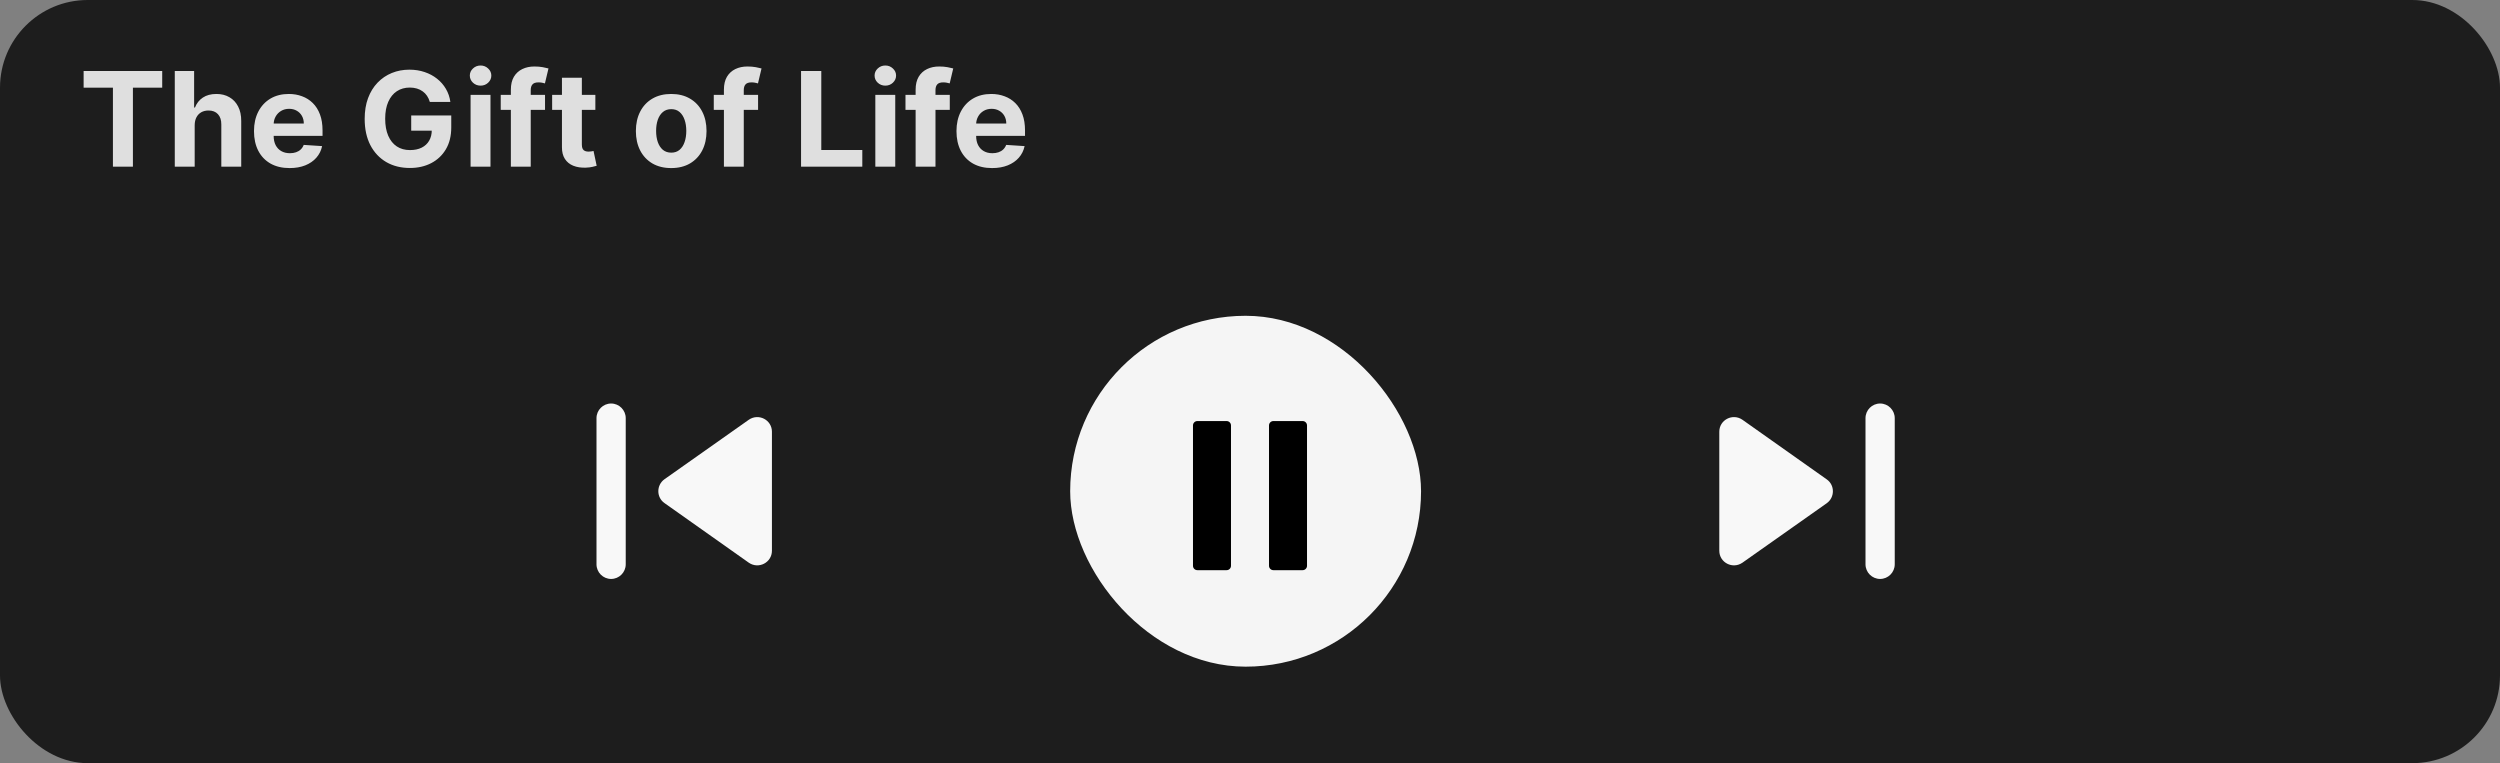 <svg width="285" height="87" viewBox="0 0 285 87" fill="none" xmlns="http://www.w3.org/2000/svg">
<rect x="0" y="0" width="285" height="87" fill="#808080" stroke="none"/>
<rect width="285" height="87" rx="10" fill="#1D1D1D"/>
<path d="M9.533 9.993V8.091H18.492V9.993H15.152V19H12.873V9.993H9.533ZM22.194 14.27V19H19.925V8.091H22.13V12.262H22.226C22.411 11.779 22.709 11.401 23.121 11.127C23.533 10.85 24.05 10.712 24.671 10.712C25.239 10.712 25.735 10.836 26.157 11.085C26.584 11.329 26.914 11.683 27.148 12.145C27.386 12.603 27.503 13.151 27.5 13.79V19H25.23V14.195C25.234 13.691 25.106 13.299 24.847 13.018C24.591 12.738 24.233 12.597 23.771 12.597C23.462 12.597 23.189 12.663 22.951 12.794C22.716 12.926 22.532 13.117 22.397 13.37C22.265 13.618 22.198 13.918 22.194 14.27ZM33.014 19.16C32.172 19.16 31.448 18.989 30.841 18.648C30.237 18.304 29.772 17.817 29.445 17.189C29.119 16.557 28.955 15.809 28.955 14.946C28.955 14.105 29.119 13.366 29.445 12.73C29.772 12.095 30.232 11.599 30.825 11.244C31.421 10.889 32.121 10.712 32.924 10.712C33.463 10.712 33.966 10.799 34.431 10.973C34.9 11.143 35.308 11.401 35.656 11.745C36.008 12.089 36.281 12.523 36.477 13.045C36.672 13.563 36.769 14.171 36.769 14.867V15.49H29.861V14.084H34.633C34.633 13.757 34.562 13.467 34.42 13.215C34.278 12.963 34.081 12.766 33.829 12.624C33.581 12.478 33.291 12.405 32.961 12.405C32.616 12.405 32.311 12.485 32.045 12.645C31.782 12.802 31.576 13.013 31.427 13.279C31.278 13.542 31.201 13.835 31.198 14.158V15.495C31.198 15.9 31.272 16.25 31.421 16.544C31.574 16.839 31.789 17.066 32.066 17.226C32.343 17.386 32.671 17.466 33.051 17.466C33.303 17.466 33.534 17.43 33.744 17.359C33.953 17.288 34.133 17.182 34.282 17.04C34.431 16.898 34.545 16.724 34.623 16.518L36.721 16.656C36.615 17.16 36.397 17.601 36.066 17.977C35.74 18.35 35.317 18.641 34.799 18.851C34.284 19.057 33.689 19.16 33.014 19.16ZM48.998 11.617C48.924 11.358 48.819 11.129 48.684 10.93C48.549 10.728 48.384 10.557 48.189 10.419C47.997 10.277 47.777 10.168 47.528 10.094C47.283 10.019 47.011 9.982 46.713 9.982C46.156 9.982 45.666 10.12 45.243 10.397C44.824 10.674 44.497 11.077 44.263 11.607C44.028 12.132 43.911 12.775 43.911 13.535C43.911 14.295 44.027 14.941 44.258 15.474C44.488 16.006 44.815 16.413 45.238 16.694C45.66 16.971 46.159 17.109 46.734 17.109C47.256 17.109 47.702 17.017 48.071 16.832C48.444 16.644 48.728 16.379 48.924 16.038C49.123 15.697 49.222 15.294 49.222 14.829L49.691 14.898H46.878V13.162H51.443V14.536C51.443 15.495 51.241 16.319 50.836 17.008C50.431 17.693 49.874 18.222 49.163 18.595C48.453 18.965 47.64 19.149 46.724 19.149C45.701 19.149 44.803 18.924 44.028 18.473C43.254 18.018 42.651 17.374 42.217 16.539C41.788 15.701 41.573 14.707 41.573 13.556C41.573 12.672 41.701 11.883 41.956 11.191C42.216 10.495 42.578 9.906 43.043 9.423C43.508 8.94 44.05 8.572 44.668 8.32C45.285 8.068 45.955 7.942 46.676 7.942C47.294 7.942 47.869 8.032 48.402 8.213C48.934 8.391 49.407 8.643 49.819 8.97C50.234 9.297 50.573 9.685 50.836 10.136C51.099 10.584 51.267 11.077 51.342 11.617H48.998ZM53.646 19V10.818H55.915V19H53.646ZM54.786 9.763C54.448 9.763 54.159 9.652 53.917 9.428C53.679 9.201 53.56 8.929 53.56 8.613C53.56 8.3 53.679 8.032 53.917 7.809C54.159 7.581 54.448 7.468 54.786 7.468C55.123 7.468 55.411 7.581 55.649 7.809C55.89 8.032 56.011 8.3 56.011 8.613C56.011 8.929 55.89 9.201 55.649 9.428C55.411 9.652 55.123 9.763 54.786 9.763ZM62.133 10.818V12.523H57.083V10.818H62.133ZM58.239 19V10.227C58.239 9.634 58.354 9.142 58.585 8.751C58.819 8.361 59.139 8.068 59.544 7.873C59.949 7.677 60.408 7.58 60.923 7.58C61.271 7.58 61.589 7.606 61.877 7.659C62.168 7.713 62.385 7.761 62.527 7.803L62.122 9.508C62.033 9.479 61.923 9.453 61.792 9.428C61.664 9.403 61.532 9.391 61.398 9.391C61.064 9.391 60.831 9.469 60.7 9.625C60.568 9.778 60.503 9.993 60.503 10.27V19H58.239ZM67.871 10.818V12.523H62.944V10.818H67.871ZM64.062 8.858H66.331V16.486C66.331 16.695 66.363 16.859 66.427 16.976C66.491 17.09 66.58 17.169 66.694 17.216C66.811 17.262 66.946 17.285 67.098 17.285C67.205 17.285 67.311 17.276 67.418 17.258C67.525 17.237 67.606 17.221 67.663 17.21L68.02 18.899C67.906 18.934 67.746 18.975 67.54 19.021C67.335 19.071 67.084 19.101 66.789 19.112C66.243 19.133 65.763 19.06 65.351 18.893C64.943 18.727 64.625 18.467 64.398 18.116C64.171 17.764 64.059 17.32 64.062 16.784V8.858ZM76.517 19.16C75.69 19.16 74.974 18.984 74.371 18.633C73.77 18.277 73.307 17.784 72.98 17.152C72.654 16.516 72.49 15.779 72.49 14.941C72.49 14.096 72.654 13.357 72.98 12.725C73.307 12.089 73.77 11.596 74.371 11.244C74.974 10.889 75.69 10.712 76.517 10.712C77.345 10.712 78.058 10.889 78.659 11.244C79.262 11.596 79.728 12.089 80.054 12.725C80.381 13.357 80.544 14.096 80.544 14.941C80.544 15.779 80.381 16.516 80.054 17.152C79.728 17.784 79.262 18.277 78.659 18.633C78.058 18.984 77.345 19.16 76.517 19.16ZM76.528 17.402C76.904 17.402 77.219 17.296 77.471 17.082C77.723 16.866 77.913 16.571 78.041 16.198C78.172 15.825 78.238 15.401 78.238 14.925C78.238 14.449 78.172 14.025 78.041 13.652C77.913 13.279 77.723 12.984 77.471 12.768C77.219 12.551 76.904 12.443 76.528 12.443C76.148 12.443 75.828 12.551 75.569 12.768C75.314 12.984 75.12 13.279 74.989 13.652C74.861 14.025 74.797 14.449 74.797 14.925C74.797 15.401 74.861 15.825 74.989 16.198C75.12 16.571 75.314 16.866 75.569 17.082C75.828 17.296 76.148 17.402 76.528 17.402ZM86.42 10.818V12.523H81.37V10.818H86.42ZM82.526 19V10.227C82.526 9.634 82.641 9.142 82.872 8.751C83.106 8.361 83.426 8.068 83.831 7.873C84.236 7.677 84.696 7.58 85.21 7.58C85.558 7.58 85.876 7.606 86.164 7.659C86.455 7.713 86.672 7.761 86.814 7.803L86.409 9.508C86.32 9.479 86.21 9.453 86.079 9.428C85.951 9.403 85.82 9.391 85.685 9.391C85.351 9.391 85.118 9.469 84.987 9.625C84.855 9.778 84.79 9.993 84.79 10.27V19H82.526ZM91.32 19V8.091H93.627V17.098H98.303V19H91.32ZM99.788 19V10.818H102.058V19H99.788ZM100.928 9.763C100.591 9.763 100.301 9.652 100.06 9.428C99.822 9.201 99.703 8.929 99.703 8.613C99.703 8.3 99.822 8.032 100.06 7.809C100.301 7.581 100.591 7.468 100.928 7.468C101.266 7.468 101.553 7.581 101.791 7.809C102.033 8.032 102.153 8.3 102.153 8.613C102.153 8.929 102.033 9.201 101.791 9.428C101.553 9.652 101.266 9.763 100.928 9.763ZM108.275 10.818V12.523H103.225V10.818H108.275ZM104.381 19V10.227C104.381 9.634 104.497 9.142 104.728 8.751C104.962 8.361 105.282 8.068 105.686 7.873C106.091 7.677 106.551 7.58 107.066 7.58C107.414 7.58 107.732 7.606 108.019 7.659C108.311 7.713 108.527 7.761 108.669 7.803L108.264 9.508C108.176 9.479 108.066 9.453 107.934 9.428C107.806 9.403 107.675 9.391 107.54 9.391C107.206 9.391 106.974 9.469 106.842 9.625C106.711 9.778 106.645 9.993 106.645 10.27V19H104.381ZM113.097 19.16C112.256 19.16 111.531 18.989 110.924 18.648C110.32 18.304 109.855 17.817 109.528 17.189C109.202 16.557 109.038 15.809 109.038 14.946C109.038 14.105 109.202 13.366 109.528 12.73C109.855 12.095 110.315 11.599 110.908 11.244C111.504 10.889 112.204 10.712 113.007 10.712C113.546 10.712 114.049 10.799 114.514 10.973C114.983 11.143 115.391 11.401 115.739 11.745C116.091 12.089 116.364 12.523 116.559 13.045C116.755 13.563 116.852 14.171 116.852 14.867V15.49H109.944V14.084H114.716C114.716 13.757 114.645 13.467 114.503 13.215C114.361 12.963 114.164 12.766 113.912 12.624C113.664 12.478 113.374 12.405 113.044 12.405C112.699 12.405 112.394 12.485 112.128 12.645C111.865 12.802 111.659 13.013 111.51 13.279C111.361 13.542 111.284 13.835 111.281 14.158V15.495C111.281 15.9 111.355 16.25 111.504 16.544C111.657 16.839 111.872 17.066 112.149 17.226C112.426 17.386 112.754 17.466 113.134 17.466C113.387 17.466 113.617 17.43 113.827 17.359C114.036 17.288 114.216 17.182 114.365 17.04C114.514 16.898 114.628 16.724 114.706 16.518L116.805 16.656C116.698 17.16 116.48 17.601 116.149 17.977C115.823 18.35 115.4 18.641 114.882 18.851C114.367 19.057 113.772 19.16 113.097 19.16Z" fill="#DFDFDF"/>
<path d="M198.633 64.15L208.25 57.367C209.183 56.7 209.183 55.3 208.25 54.65L198.633 47.85C197.517 47.083 196 47.867 196 49.217V62.783C196 64.133 197.517 64.917 198.633 64.15ZM212.667 47.667V64.333C212.667 65.25 213.417 66 214.333 66C215.25 66 216 65.25 216 64.333V47.667C216 46.75 215.25 46 214.333 46C213.417 46 212.667 46.75 212.667 47.667Z" fill="#F8F8F8"/>
<path d="M85.367 47.85L75.75 54.633C74.817 55.3 74.817 56.7 75.75 57.35L85.367 64.15C86.483 64.917 88 64.133 88 62.783V49.217C88 47.867 86.483 47.083 85.367 47.85ZM71.333 64.333V47.667C71.333 46.75 70.583 46 69.667 46C68.75 46 68 46.75 68 47.667V64.333C68 65.25 68.75 66 69.667 66C70.583 66 71.333 65.25 71.333 64.333Z" fill="#F8F8F8"/>
<rect x="122" y="36" width="40" height="40" rx="20" fill="#F5F5F5"/>
<path d="M136 48.5C136 48.224 136.224 48 136.5 48H139.833C140.109 48 140.333 48.224 140.333 48.5V64.5C140.333 64.776 140.109 65 139.833 65H136.5C136.224 65 136 64.776 136 64.5V48.5ZM144.667 48.5C144.667 48.224 144.891 48 145.167 48H148.5C148.776 48 149 48.224 149 48.5V64.5C149 64.776 148.776 65 148.5 65H145.167C144.891 65 144.667 64.776 144.667 64.5V48.5Z" fill="black"/>
</svg>
